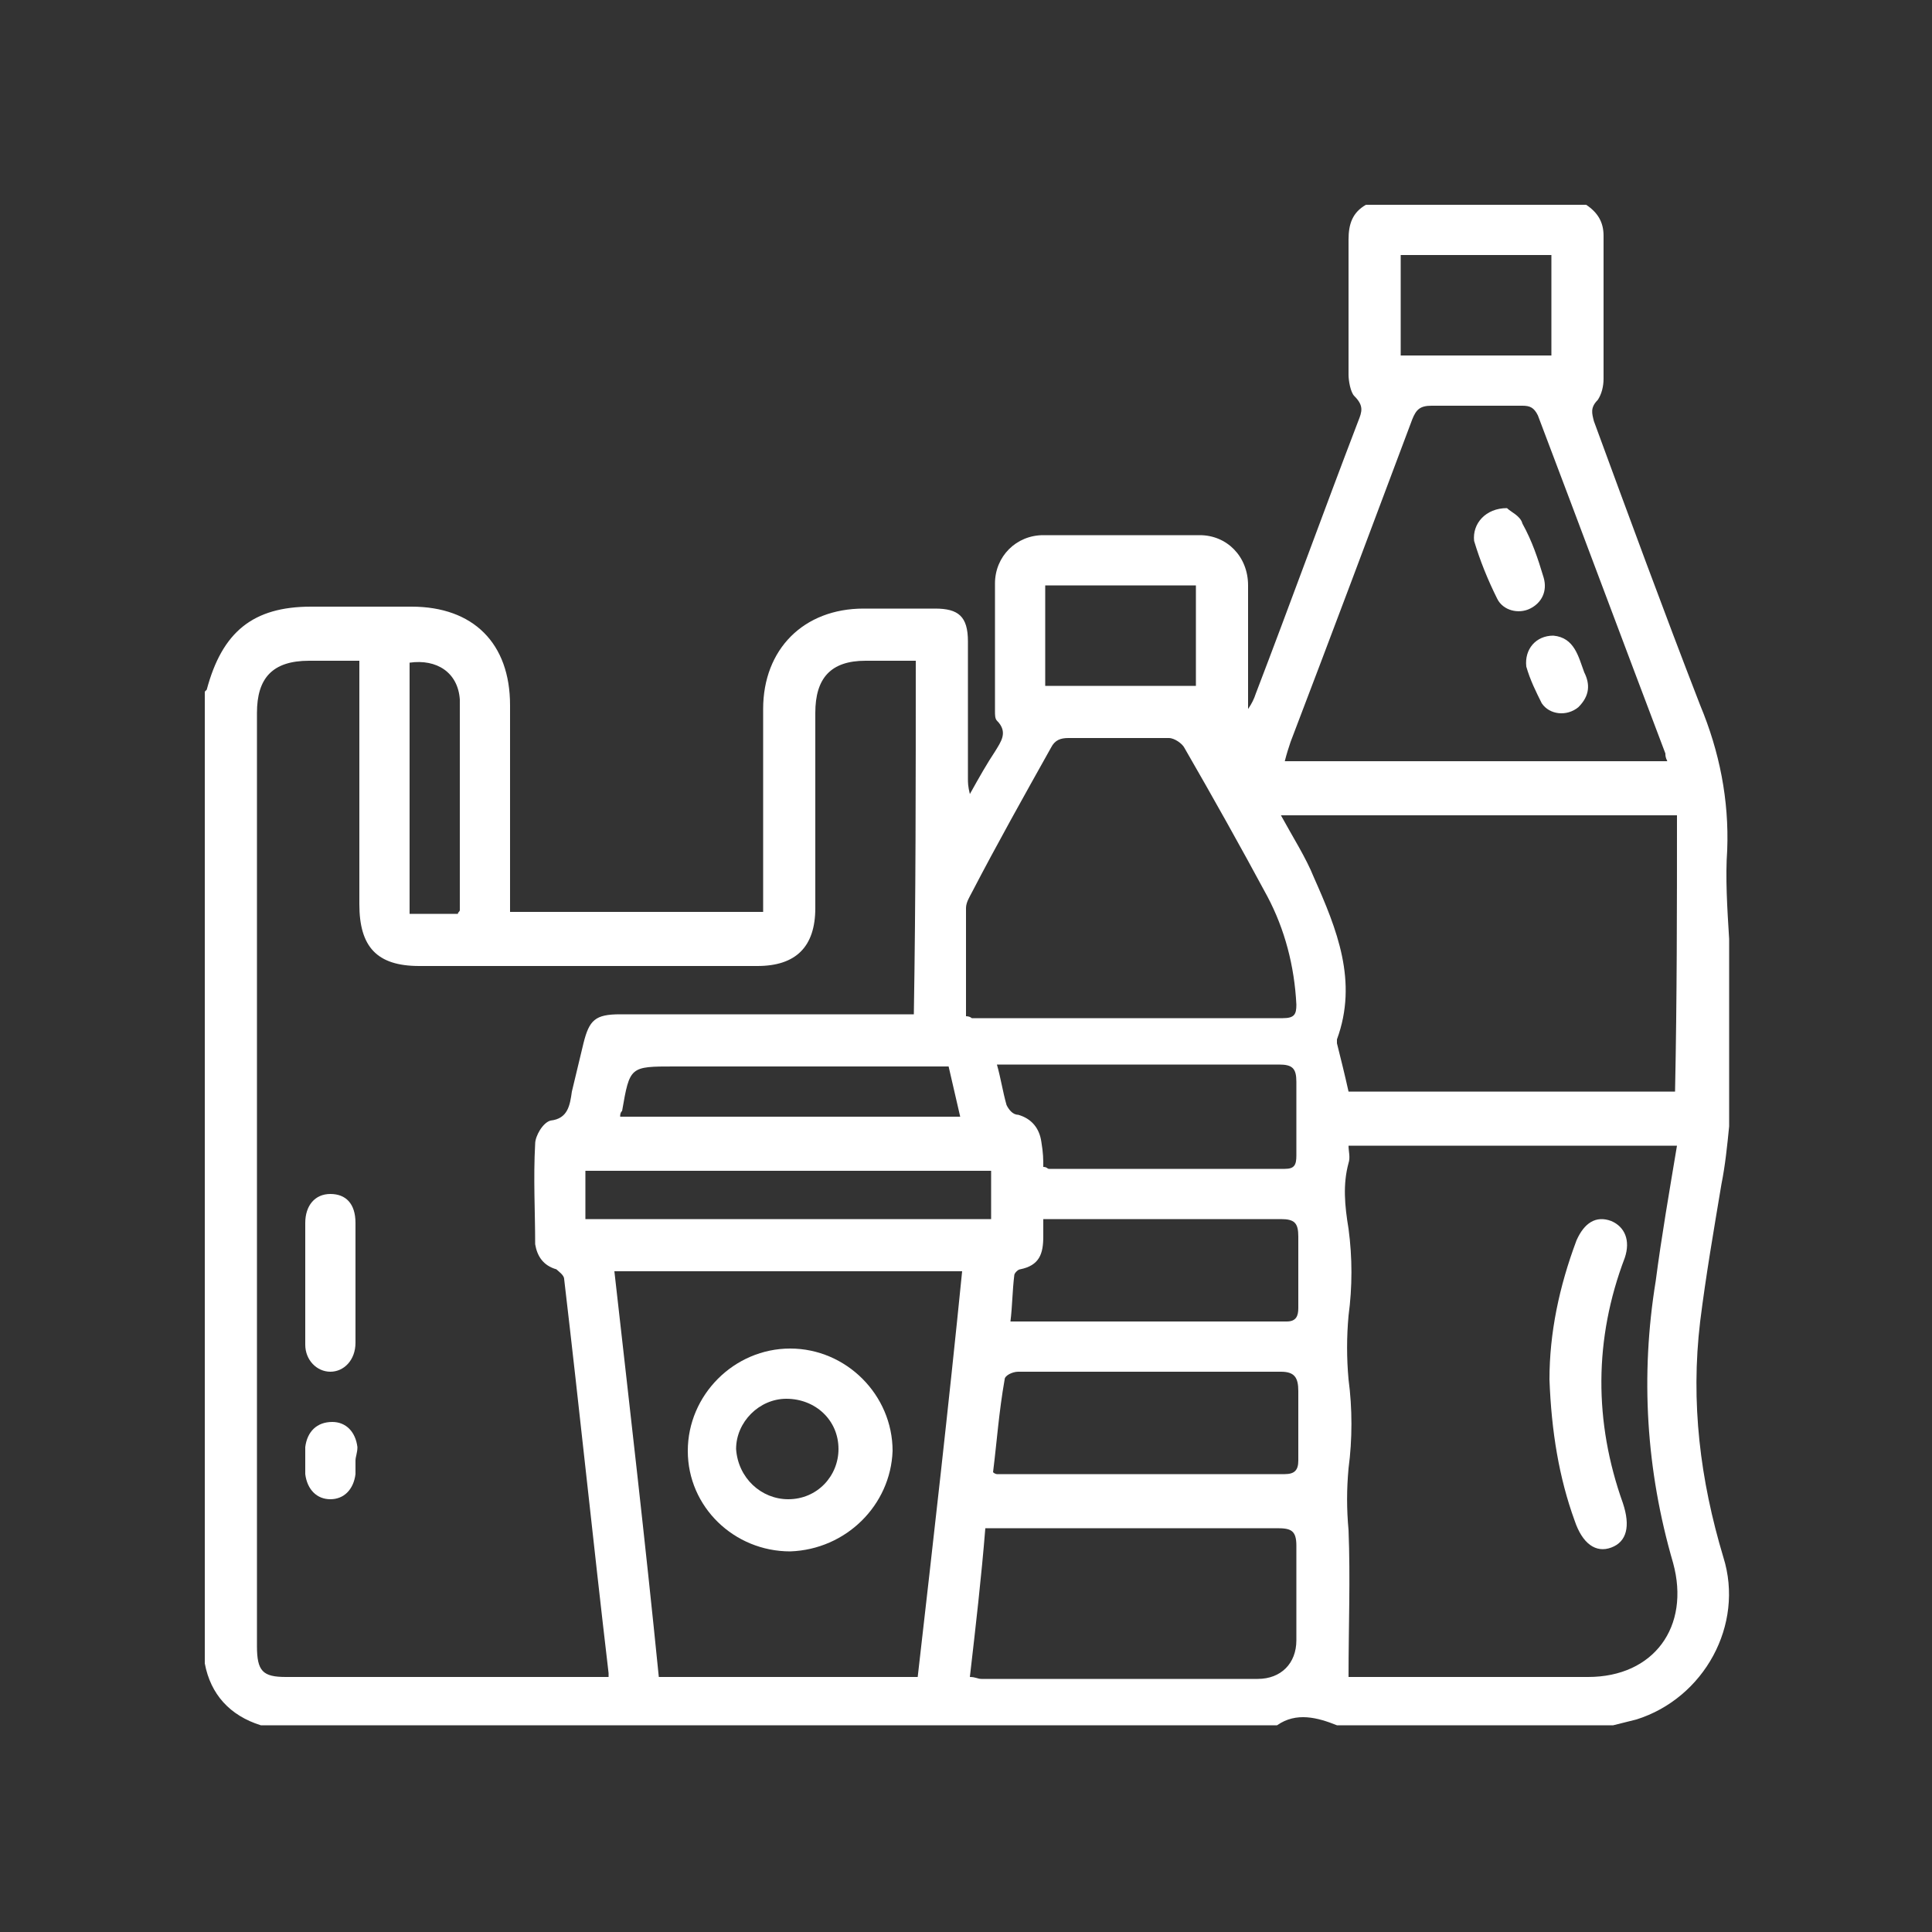 <?xml version="1.0" encoding="utf-8"?>
<!-- Generator: Adobe Illustrator 25.0.1, SVG Export Plug-In . SVG Version: 6.00 Build 0)  -->
<svg version="1.1" id="Layer_1" xmlns="http://www.w3.org/2000/svg" xmlns:xlink="http://www.w3.org/1999/xlink" x="0px" y="0px"
	 viewBox="0 0 100 100" style="enable-background:new 0 0 100 100;" xml:space="preserve">
<rect x="0" y="0" width="100" height="100" fill="#333333" stroke="none"/>
<style type="text/css">
	.st0{fill:#FFFFFF;}
</style>
<path class="st0" d="M89.5,48.6c0,3.2,0,6.5,0,9.7c-0.1,1-0.2,2-0.4,3c-0.4,2.4-0.8,4.7-1.1,7.1c-0.5,4.2,0,8.2,1.2,12.2
	c1.1,3.5-1,7.3-4.5,8.4c-0.4,0.1-0.8,0.2-1.2,0.3c-4.8,0-9.6,0-14.3,0c-1-0.4-2.1-0.7-3.1,0c-17.5,0-35.1,0-52.6,0
	c-1.6-0.5-2.6-1.6-2.9-3.2c0-16.8,0-33.5,0-50.3c0,0,0.1-0.1,0.1-0.1c0.8-3,2.4-4.3,5.4-4.3c1.7,0,3.5,0,5.2,0
	c3.2,0,5.1,1.9,5.1,5.1c0,3.3,0,6.6,0,9.9c0,0.3,0,0.5,0,0.8c4.4,0,8.7,0,13.1,0c0-3.5,0-7,0-10.5c0-3.1,2.1-5.2,5.2-5.2
	c1.2,0,2.5,0,3.7,0c1.2,0,1.7,0.4,1.7,1.7c0,2.4,0,4.7,0,7.1c0,0.2,0,0.4,0.1,0.8c0.5-0.9,0.9-1.6,1.3-2.2c0.3-0.5,0.7-1,0.1-1.6
	c-0.1-0.1-0.1-0.3-0.1-0.5c0-2.2,0-4.4,0-6.6c0-1.4,1.1-2.5,2.5-2.5c2.7,0,5.4,0,8.1,0c1.4,0,2.5,1.1,2.5,2.6c0,1.9,0,3.8,0,5.7
	c0,0.2,0,0.5,0,0.7c0.2-0.3,0.3-0.5,0.4-0.8c1.8-4.7,3.5-9.4,5.3-14.1c0.2-0.5,0.3-0.8-0.2-1.3c-0.2-0.2-0.3-0.8-0.3-1.1
	c0-2.3,0-4.7,0-7c0-0.8,0.2-1.4,0.9-1.8c3.8,0,7.6,0,11.4,0c0.6,0.4,0.9,0.9,0.9,1.6c0,2.5,0,4.9,0,7.4c0,0.4-0.1,0.8-0.3,1.1
	c-0.4,0.4-0.3,0.7-0.2,1.1c1.8,4.9,3.6,9.8,5.5,14.7c1,2.4,1.5,4.9,1.4,7.5C89.3,45.4,89.4,47,89.5,48.6z M47.4,34.2
	c-0.9,0-1.7,0-2.6,0c-1.8,0-2.6,0.9-2.6,2.7c0,3.4,0,6.7,0,10.1c0,2-1,3-3,3c-5.8,0-11.7,0-17.5,0c-2.2,0-3.1-1-3.1-3.2
	c0-3.9,0-7.8,0-11.6c0-0.3,0-0.6,0-1c-0.9,0-1.7,0-2.6,0c-1.9,0-2.7,0.9-2.7,2.7c0,16.1,0,32.2,0,48.3c0,1.3,0.3,1.6,1.5,1.6
	c5.3,0,10.6,0,16,0c0.3,0,0.5,0,0.7,0c0-0.1,0-0.1,0-0.2c-0.8-6.8-1.5-13.6-2.3-20.4c0-0.2-0.3-0.4-0.4-0.5c-0.7-0.2-1-0.7-1.1-1.3
	c0-1.7-0.1-3.4,0-5.2c0-0.4,0.4-1.1,0.8-1.2c0.9-0.1,1-0.8,1.1-1.5c0.2-0.8,0.4-1.7,0.6-2.5c0.3-1.2,0.6-1.5,1.9-1.5
	c4.8,0,9.6,0,14.4,0c0.3,0,0.5,0,0.8,0C47.4,46.5,47.4,40.4,47.4,34.2z M86.8,59.3c-5.7,0-11.3,0-17,0c0,0.3,0.1,0.6,0,0.9
	c-0.3,1.1-0.2,2.2,0,3.4c0.2,1.5,0.2,3,0,4.5c-0.1,1.1-0.1,2.2,0,3.3c0.2,1.5,0.2,3.1,0,4.6c-0.1,1.1-0.1,2.1,0,3.2
	c0.1,2.5,0,5,0,7.6c0.1,0,0.5,0,0.8,0c3.9,0,7.8,0,11.6,0c3.4,0,5.3-2.6,4.4-5.9c-1.4-4.8-1.7-9.7-0.9-14.6
	C86,64,86.4,61.7,86.8,59.3z M86.8,42.2c-6.8,0-13.6,0-20.5,0c0.6,1.1,1.3,2.2,1.7,3.2c1.2,2.7,2.3,5.4,1.2,8.4c0,0.1,0,0.1,0,0.2
	c0.2,0.8,0.4,1.6,0.6,2.5c5.5,0,11.2,0,16.9,0C86.8,51.7,86.8,47,86.8,42.2z M31.8,65.8c0.8,7.1,1.6,14,2.3,21c4.5,0,9,0,13.4,0
	c0.8-7,1.6-14,2.3-21C43.8,65.8,37.8,65.8,31.8,65.8z M86.3,39.4c-0.1-0.2-0.1-0.3-0.1-0.4c-2.2-5.8-4.4-11.7-6.6-17.5
	c-0.2-0.4-0.4-0.5-0.8-0.5c-1.6,0-3.1,0-4.7,0c-0.6,0-0.8,0.2-1,0.7c-2.1,5.6-4.2,11.2-6.3,16.7c-0.1,0.3-0.2,0.6-0.3,1
	C73.1,39.4,79.6,39.4,86.3,39.4z M50,52.6c0.2,0,0.3,0.1,0.3,0.1c5.4,0,10.7,0,16.1,0c0.6,0,0.7-0.2,0.7-0.7c-0.1-2-0.6-3.9-1.5-5.6
	c-1.4-2.6-2.8-5.1-4.3-7.7c-0.1-0.2-0.5-0.5-0.8-0.5c-1.7,0-3.4,0-5.2,0c-0.4,0-0.7,0.1-0.9,0.5c-1.4,2.5-2.8,5-4.1,7.5
	c-0.1,0.2-0.3,0.5-0.3,0.8C50,48.8,50,50.7,50,52.6z M50.2,86.8c0.3,0,0.4,0.1,0.6,0.1c4.8,0,9.6,0,14.3,0c1.2,0,2-0.8,2-2
	c0-1.6,0-3.3,0-4.9c0-0.8-0.3-0.9-1-0.9c-4.8,0-9.6,0-14.3,0c-0.2,0-0.5,0-0.8,0C50.8,81.6,50.5,84.2,50.2,86.8z M51.4,76.2
	c0.1,0.1,0.2,0.1,0.2,0.1c5,0,9.9,0,14.9,0c0.5,0,0.7-0.2,0.7-0.7c0-1.2,0-2.4,0-3.6c0-0.7-0.2-1-0.9-1c-2.3,0-4.5,0-6.8,0
	c-2.3,0-4.5,0-6.8,0c-0.3,0-0.7,0.2-0.7,0.4C51.7,73.1,51.6,74.6,51.4,76.2z M54,60.4c0.2,0,0.2,0.1,0.3,0.1c4.1,0,8.2,0,12.2,0
	c0.5,0,0.6-0.2,0.6-0.7c0-1.3,0-2.5,0-3.8c0-0.7-0.2-0.9-0.9-0.9c-4.6,0-9.2,0-13.9,0c-0.2,0-0.4,0-0.7,0c0.2,0.7,0.3,1.4,0.5,2.1
	c0.1,0.2,0.3,0.5,0.6,0.5c0.7,0.2,1.1,0.7,1.2,1.4C54,59.7,54,60,54,60.4z M52.3,68.4c4.9,0,9.6,0,14.3,0c0.5,0,0.6-0.3,0.6-0.7
	c0-1.2,0-2.5,0-3.7c0-0.7-0.2-0.9-0.9-0.9c-3.8,0-7.6,0-11.5,0c-0.2,0-0.5,0-0.8,0c0,0.3,0,0.6,0,0.9c0,0.9-0.2,1.5-1.2,1.7
	c-0.1,0-0.3,0.2-0.3,0.3C52.4,66.8,52.4,67.6,52.3,68.4z M51.3,60.6c-7,0-14,0-21,0c0,0.9,0,1.7,0,2.5c7,0,14,0,21,0
	C51.3,62.2,51.3,61.4,51.3,60.6z M32.1,57.8c5.9,0,11.7,0,17.6,0c-0.2-0.9-0.4-1.7-0.6-2.6c-0.3,0-0.6,0-0.9,0c-4.4,0-8.8,0-13.3,0
	c-2.3,0-2.3,0-2.7,2.3C32.1,57.6,32.1,57.7,32.1,57.8z M80.3,18.4c0-1.8,0-3.5,0-5.2c-2.6,0-5.2,0-7.8,0c0,1.8,0,3.5,0,5.2
	C75.1,18.4,77.6,18.4,80.3,18.4z M61.9,30.3c-2.7,0-5.2,0-7.8,0c0,1.8,0,3.5,0,5.2c2.6,0,5.2,0,7.8,0C61.9,33.7,61.9,32,61.9,30.3z
	 M21.2,34.3c0,4.3,0,8.7,0,13c0.9,0,1.7,0,2.5,0c0-0.1,0.1-0.1,0.1-0.2c0-3.6,0-7.3,0-10.9C23.7,34.8,22.6,34.1,21.2,34.3z"/>
<path class="st0" d="M15.8,66.4c0-1,0-2.1,0-3.1c0-0.9,0.5-1.5,1.3-1.5c0.8,0,1.3,0.5,1.3,1.5c0,2.1,0,4.2,0,6.2
	c0,0.9-0.6,1.5-1.3,1.5c-0.7,0-1.3-0.6-1.3-1.4C15.8,68.6,15.8,67.5,15.8,66.4z"/>
<path class="st0" d="M18.4,75.6c0,0.2,0,0.5,0,0.7c-0.1,0.8-0.6,1.3-1.3,1.3c-0.7,0-1.2-0.5-1.3-1.3c0-0.5,0-0.9,0-1.4
	c0.1-0.8,0.6-1.3,1.4-1.3c0.7,0,1.2,0.5,1.3,1.3C18.5,75.2,18.4,75.4,18.4,75.6z"/>
<path class="st0" d="M80.2,71.4c0-2.4,0.5-4.8,1.4-7.2c0.4-0.9,1-1.3,1.8-1c0.7,0.3,1,1,0.7,1.9c-1.6,4.2-1.6,8.5-0.1,12.7
	c0.4,1.2,0.2,2-0.6,2.3c-0.8,0.3-1.5-0.2-1.9-1.4C80.7,76.5,80.3,74.1,80.2,71.4z"/>
<path class="st0" d="M40.9,80.3c-2.9,0-5.3-2.3-5.3-5.2c0-2.9,2.4-5.3,5.3-5.3c2.9,0,5.3,2.4,5.3,5.3C46.1,77.9,43.8,80.2,40.9,80.3
	z M40.8,77.6c1.5,0,2.6-1.2,2.6-2.6c0-1.5-1.2-2.6-2.7-2.6c-1.4,0-2.6,1.2-2.6,2.6C38.2,76.5,39.4,77.6,40.8,77.6z"/>
<path class="st0" d="M78,26.3c0.2,0.2,0.7,0.4,0.8,0.8c0.5,0.9,0.8,1.8,1.1,2.8c0.2,0.7-0.1,1.3-0.7,1.6c-0.6,0.3-1.4,0.1-1.7-0.5
	c-0.5-1-0.9-2-1.2-3C76.2,27.1,76.9,26.3,78,26.3z"/>
<path class="st0" d="M80.4,32.9c1.1,0.1,1.3,1.1,1.6,1.9c0.3,0.6,0.3,1.2-0.3,1.8c-0.6,0.5-1.5,0.4-1.9-0.2
	c-0.3-0.6-0.6-1.2-0.8-1.9C78.9,33.6,79.5,32.9,80.4,32.9z"/>
</svg>
